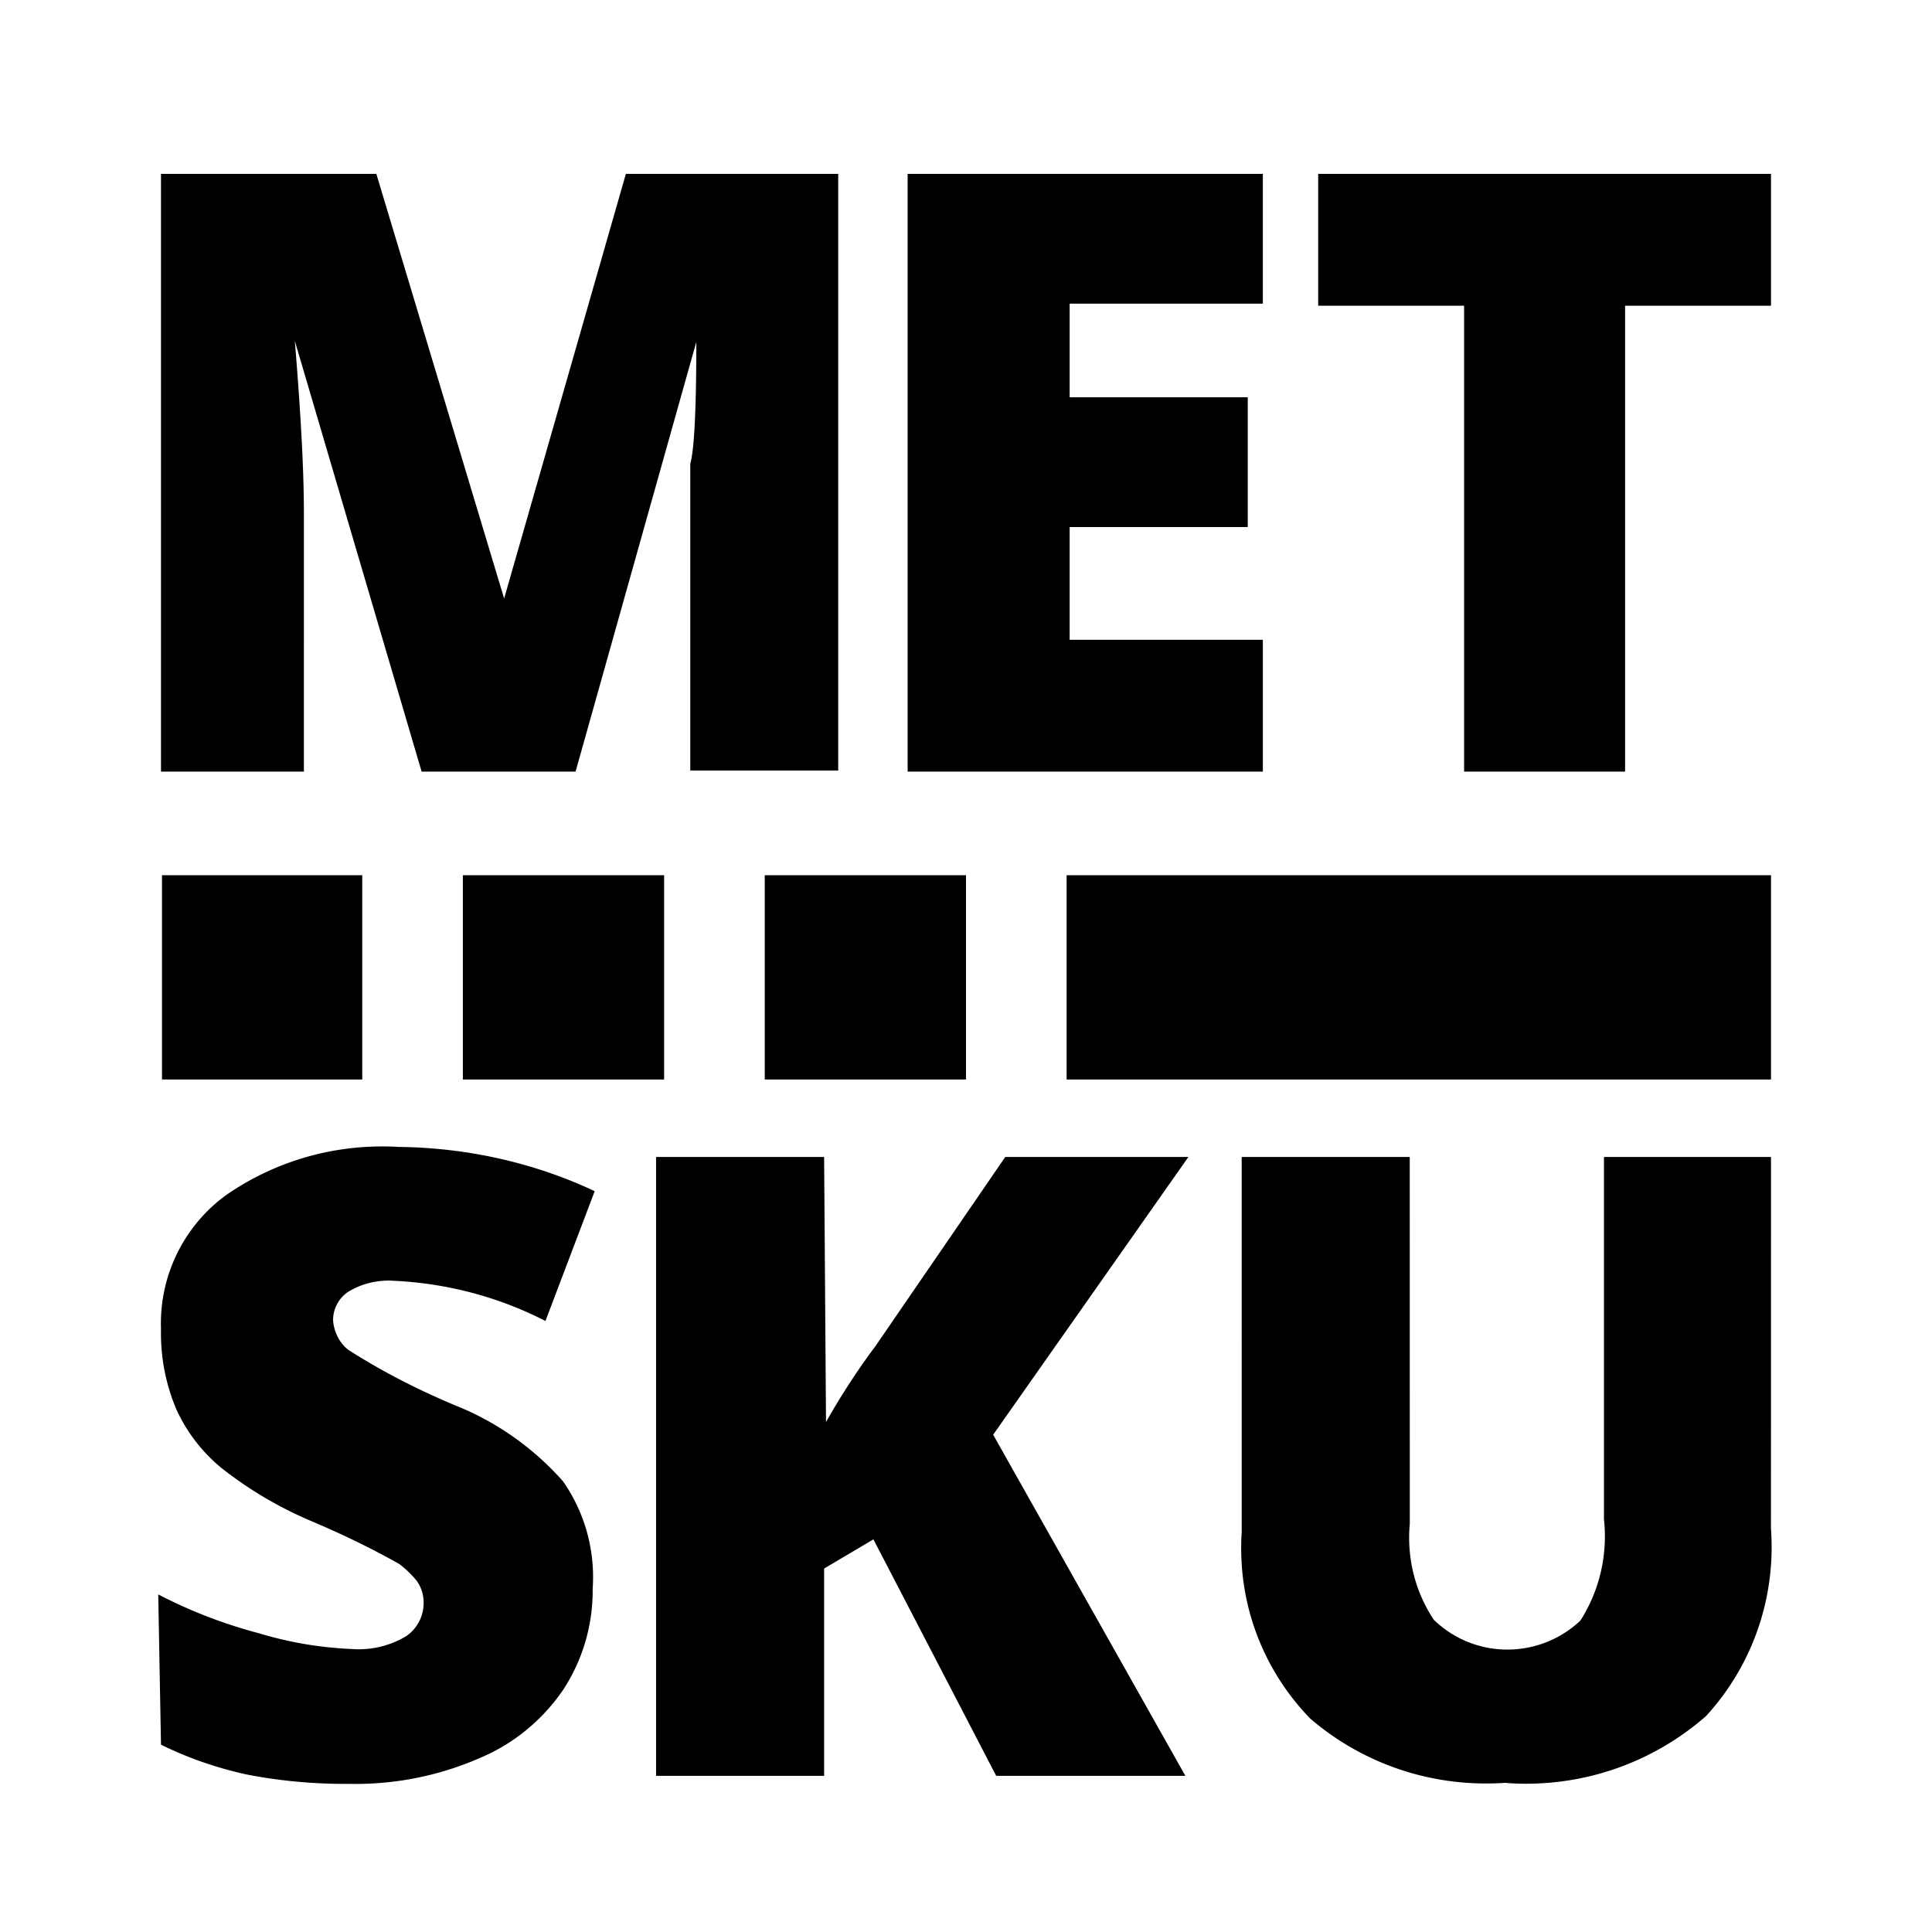 <svg xmlns="http://www.w3.org/2000/svg" viewBox="0 0 1024 1024"><path d="M161.064 271.359q0-32.532-4.8-90.668l67.2 228.268h81.6l64-227.736q0 53.332-3.2 64.533v162.668h78.4V92.156H331.729l-64.533 225.068-67.733-225.068H85.328v316.803h75.733zm508.272 67.732h-102.4v-59.732h94.4v-68.8h-94.4v-49.6h102.4v-68.8H481.068v316.803h188.268v-69.868zm29.332-246.932v69.868h77.333v246.936h85.333V162.027h77.333V92.159h-240zM208.532 678.827c29.202 1.375 56.346 8.909 80.576 21.316l26.091-68.784c-30.489-14.439-66.189-23.046-103.854-23.466-2.722-.165-5.73-.256-8.762-.256-30.649 0-59.083 9.47-82.541 25.641a84.102 84.102 0 0 0-34.762 68.226c0 1.029.018 2.05.054 3.07-.019.503-.029 1.27-.029 2.037 0 14.42 2.95 28.151 8.279 40.624 5.431 11.855 13.563 22.377 23.598 30.674 14.004 11.095 29.814 20.574 46.791 27.866 19.17 8.11 33.534 15.251 47.466 23.078 2.198 1.521 6.079 4.891 9.295 8.829a19.623 19.623 0 0 1 3.796 11.63l-.001.19.001.135c0 7.189-3.553 13.545-9.001 17.411-7.295 4.474-16.051 7.099-25.414 7.099-1.213 0-2.419-.045-3.61-.13-17.227-.745-33.643-3.615-49.247-8.357a257.667 257.667 0 0 1-53.387-20.59l1.457 79.622c13.328 6.652 28.824 12.166 45.045 15.75 16.785 3.31 34.523 5.059 52.672 5.059.71 0 1.419-.003 2.13-.01.86.021 2.001.031 3.147.031 23.496 0 45.846-4.917 66.073-13.779 17.696-7.386 33.114-20.058 44.052-36.041 9.923-15.148 15.693-33.281 15.693-52.763 0-.322-.002-.644-.006-.966.131-1.769.209-3.888.209-6.023 0-18.862-5.864-36.354-15.868-50.754-15.51-17.588-35.173-31.597-57.459-40.419-21.715-9.148-39.238-18.43-55.87-28.991-4.247-2.788-8.132-8.975-8.61-16.098a18.132 18.132 0 0 1 7.932-14.959c6.179-3.774 13.579-5.988 21.494-5.988.904 0 1.8.03 2.69.087zm324.268-65.6L464 713.495c-9.09 12.11-18.089 25.873-26.198 40.21L436.8 613.229h-89.068v328.003H436.8V831.364l26.132-15.468L528 941.231h100.268L526.4 760.431l103.468-147.2zm317.336 192.002c.314 2.716.493 5.866.493 9.054 0 16.416-4.753 31.723-12.962 44.615-9.863 9.407-23.596 15.411-38.732 15.411s-28.871-6.006-38.95-15.763c-8.206-12.245-13.105-27.331-13.105-43.563 0-2.495.115-4.966.343-7.402l-.024-194.357h-89.068V812.16c-.175 2.53-.276 5.487-.276 8.464 0 35.078 13.936 66.903 36.574 90.235 24.886 21.387 57.541 34.427 93.243 34.427 3.399 0 6.77-.118 10.11-.35 2.97.31 6.95.474 10.969.474 36.533 0 69.913-13.506 95.418-35.795 21.527-23.416 34.829-55 34.829-89.692 0-3.294-.12-6.563-.355-9.797l.026-196.9h-88.534zM85.864 463.895h106.134v108.268H85.864V463.895zm159.468 0H352v108.268H245.332V463.895zm160 0H512v108.268H405.332V463.895zm160 0h373.336v108.268H565.332V463.895z"/></svg>